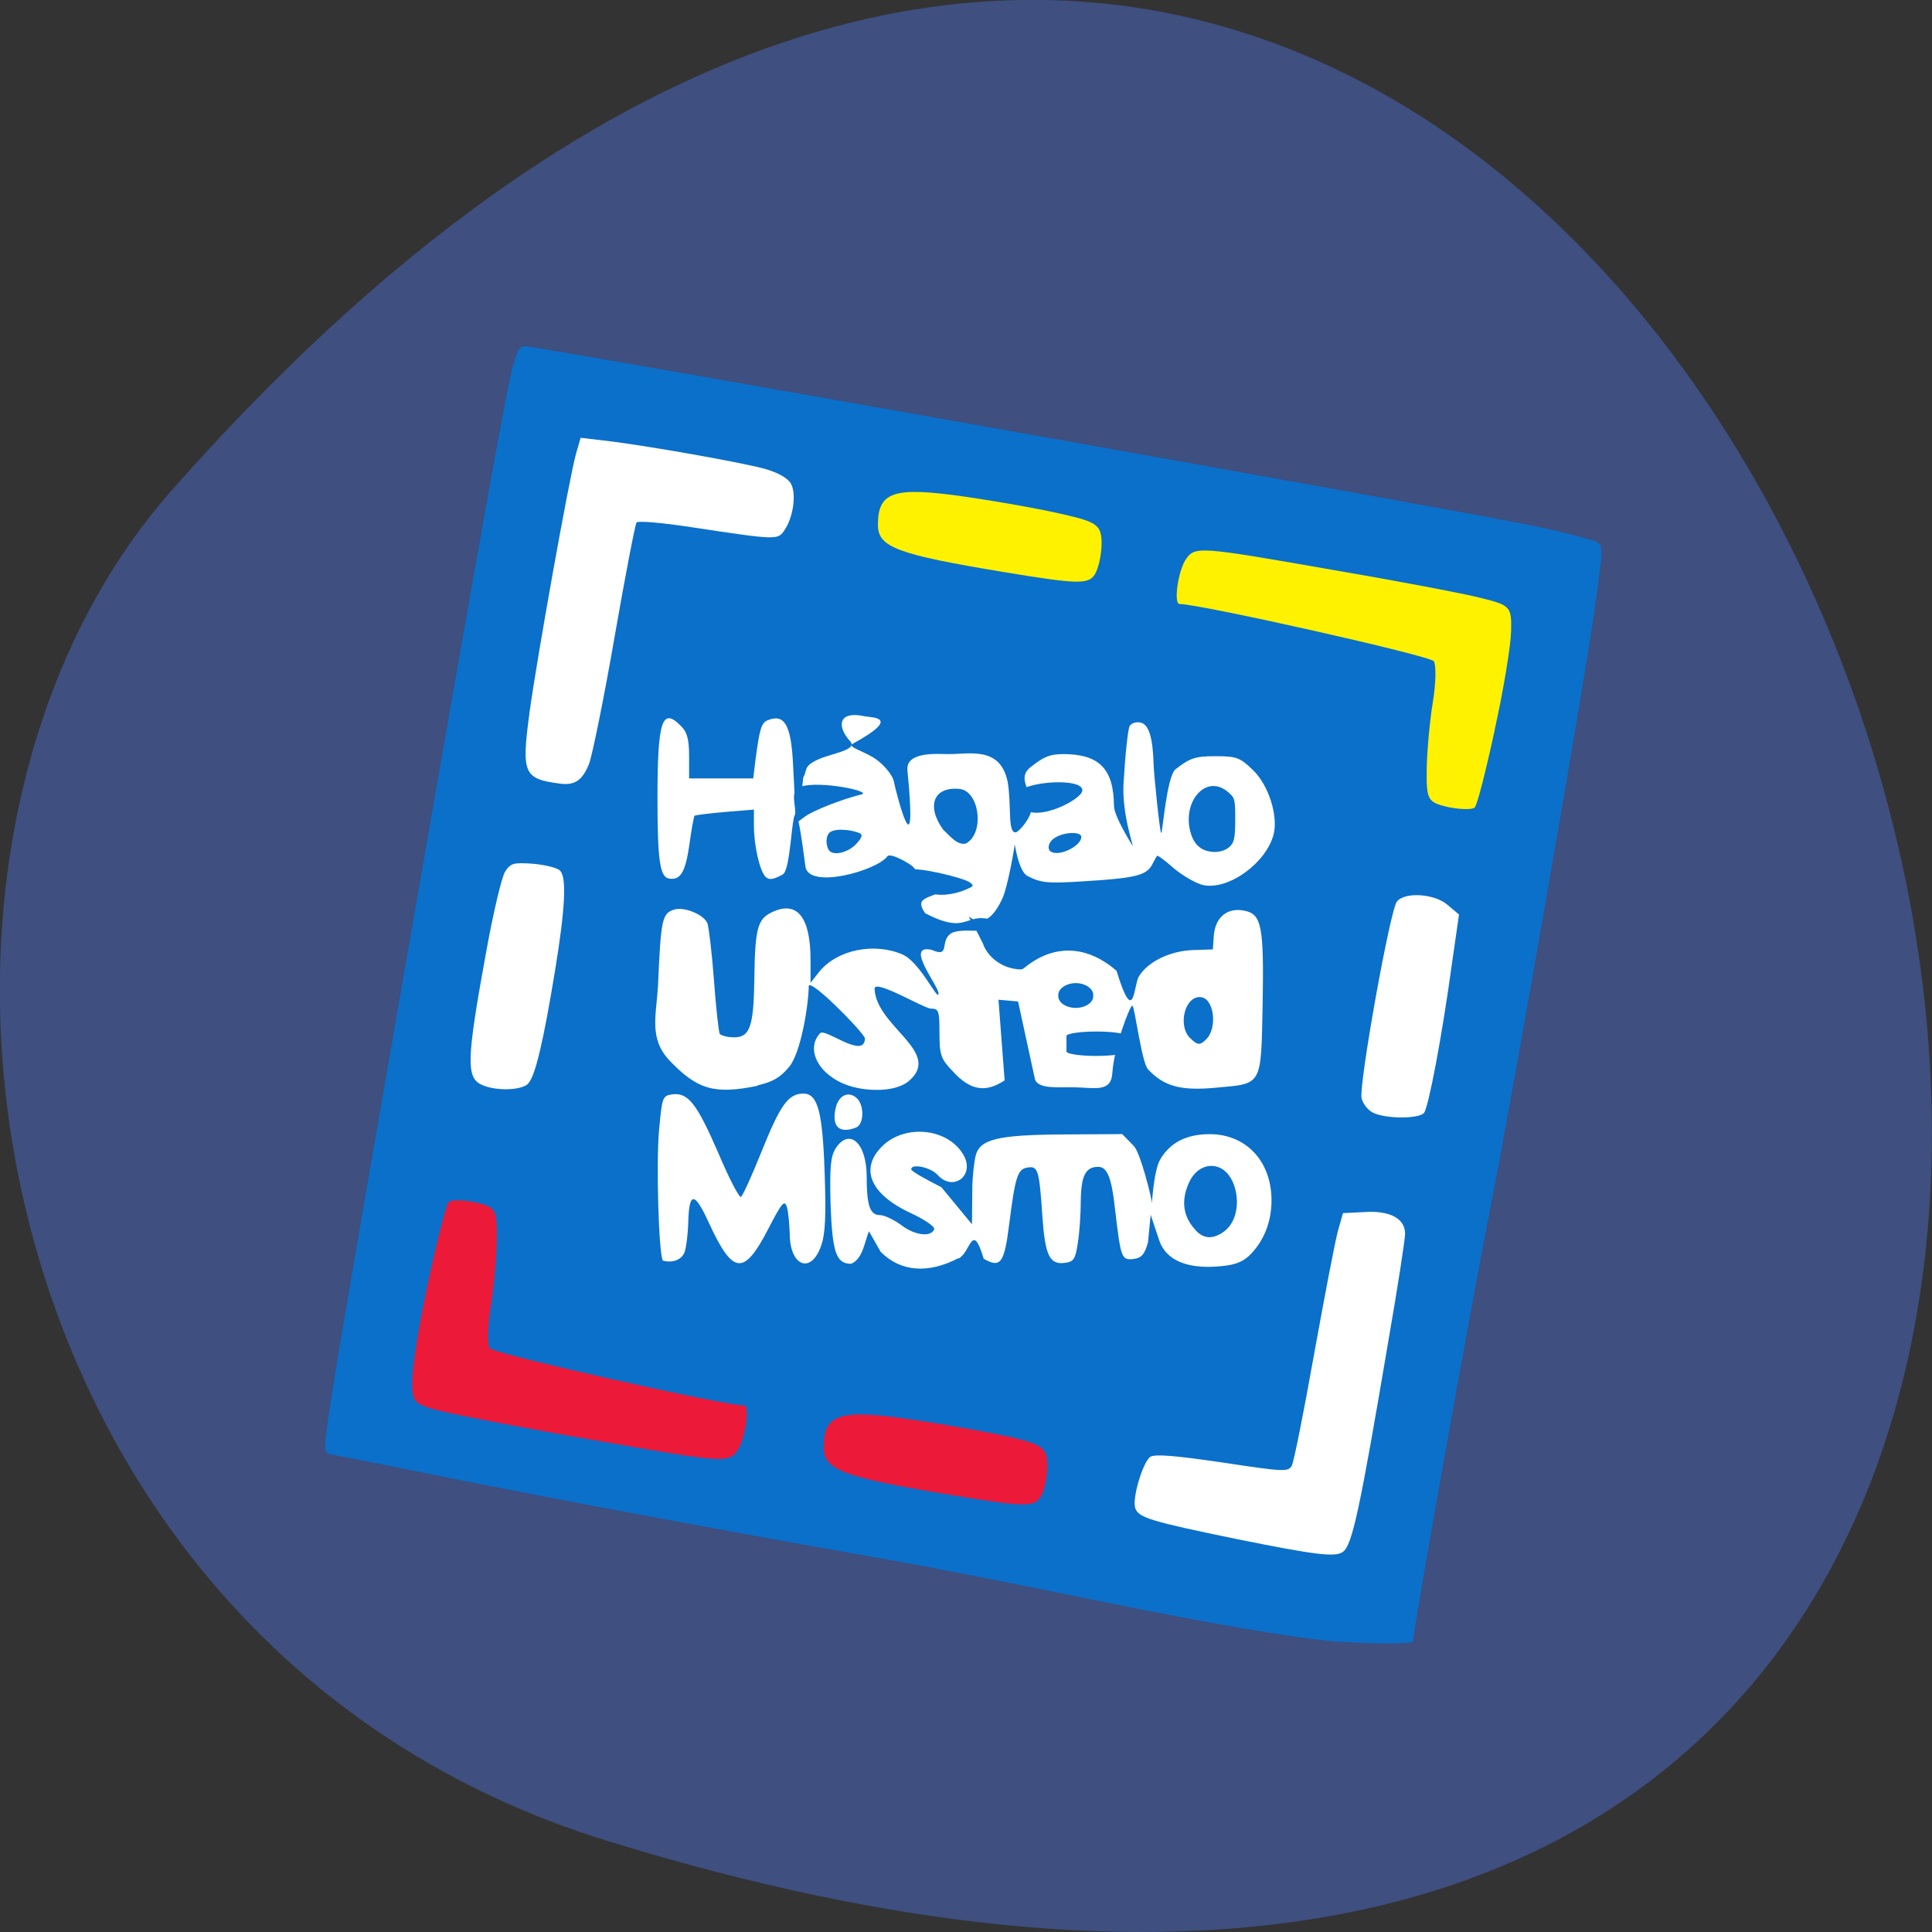 <svg xmlns="http://www.w3.org/2000/svg" viewBox="0 0 22 22"><rect x="0" y="0" width="22" height="22" fill="#333333" stroke="none"/><path d="m 6.91 20.961 c 26.746 8.266 13.367 -36.14 -4.957 -15.375 c -3.672 4.164 -2.254 13.148 4.957 15.375" fill="#3e4f80"/><path d="m 7.18 4.402 l 9.805 1.668 c 0.551 0.094 0.984 0.23 0.973 0.301 l -2.305 12.03 c -0.016 0.07 -0.473 0.051 -1.023 -0.043 l -9.805 -1.668 c -0.551 -0.094 -0.984 -0.227 -0.973 -0.301 l 2.305 -12.02 c 0.016 -0.074 0.473 -0.055 1.023 0.039" fill="#fff"/><g fill="#0a70ca"><path d="m 12.25 11.195 c 0.109 0 0.199 0.063 0.199 0.133 v 0.016 c 0 0.074 -0.09 0.133 -0.199 0.133 c -0.109 0 -0.199 -0.059 -0.199 -0.133 v -0.016 c 0 -0.07 0.09 -0.133 0.199 -0.133"/><path d="m 15.238 18.695 c -0.535 -0.047 -1.398 -0.195 -2.785 -0.477 c -0.852 -0.176 -1.969 -0.395 -2.488 -0.484 c -1.688 -0.297 -3.672 -0.668 -4.855 -0.906 c -0.641 -0.129 -1.219 -0.246 -1.293 -0.258 c -0.129 -0.023 -0.129 -0.023 -0.098 -0.281 c 0.039 -0.336 0.23 -1.465 0.879 -5.191 c 0.922 -5.293 1.172 -6.676 1.242 -6.926 c 0.07 -0.238 0.074 -0.242 0.219 -0.219 c 1.359 0.223 10.03 1.766 11.277 2.01 c 0.266 0.051 0.582 0.125 0.703 0.164 c 0.246 0.078 0.23 -0.023 0.125 0.777 c -0.105 0.773 -0.934 5.543 -1.195 6.863 c -0.223 1.121 -0.879 4.805 -0.879 4.926 c 0 0.027 -0.488 0.027 -0.852 0 m 0.051 -1.02 c 0.109 -0.07 0.195 -0.48 0.523 -2.418 c 0.105 -0.602 0.188 -1.145 0.188 -1.207 c 0 -0.172 -0.172 -0.266 -0.465 -0.246 l -0.242 0.012 l -0.059 0.207 c -0.031 0.113 -0.152 0.746 -0.27 1.398 c -0.117 0.656 -0.23 1.227 -0.254 1.27 c -0.039 0.074 -0.094 0.07 -0.789 -0.035 c -0.527 -0.078 -0.766 -0.098 -0.82 -0.066 c -0.086 0.055 -0.215 0.484 -0.172 0.59 c 0.039 0.105 0.184 0.148 1.156 0.348 c 0.891 0.18 1.113 0.207 1.203 0.148 m -4.371 -3.344 c 0.137 -0.07 0.152 -0.434 0.285 0.004 c 0.191 0.109 0.234 0.051 0.289 -0.387 c 0.07 -0.555 0.098 -0.637 0.211 -0.652 c 0.117 -0.02 0.133 0.027 0.168 0.559 c 0.031 0.441 0.082 0.547 0.25 0.527 c 0.105 -0.012 0.125 -0.039 0.152 -0.219 c 0.02 -0.117 0.035 -0.336 0.035 -0.488 c 0.004 -0.289 0.055 -0.387 0.199 -0.387 c 0.102 0 0.152 0.121 0.191 0.48 c 0.066 0.563 0.074 0.582 0.207 0.57 c 0.094 -0.012 0.129 -0.051 0.168 -0.188 l 0.031 -0.316 l 0.094 0.281 c 0.078 0.25 0.34 0.328 0.645 0.309 c 0.199 -0.012 0.293 -0.043 0.379 -0.121 c 0.164 -0.156 0.258 -0.379 0.258 -0.633 c 0 -0.445 -0.289 -0.754 -0.703 -0.754 c -0.266 0 -0.449 0.094 -0.563 0.285 c -0.086 0.145 -0.098 0.602 -0.098 0.488 c 0 -0.043 -0.129 -0.563 -0.203 -0.637 l -0.133 -0.137 l -0.66 0.004 c -0.773 0.004 -0.969 0.055 -1.012 0.254 c -0.016 0.074 -0.031 0.219 -0.035 0.324 l -0.004 0.445 l -0.348 -0.422 c -0.188 -0.094 -0.344 -0.184 -0.344 -0.203 c -0.004 -0.07 0.219 -0.027 0.301 0.063 c 0.176 0.195 0.426 0.008 0.297 -0.223 c -0.172 -0.309 -0.668 -0.363 -0.93 -0.102 c -0.258 0.258 -0.133 0.547 0.332 0.762 c 0.152 0.07 0.27 0.152 0.262 0.18 c -0.031 0.094 -0.219 0.074 -0.371 -0.043 c -0.086 -0.063 -0.195 -0.117 -0.25 -0.117 c -0.109 0 -0.148 -0.109 -0.148 -0.438 c 0 -0.383 -0.195 -0.559 -0.352 -0.324 c -0.059 0.094 -0.07 0.215 -0.059 0.641 c 0.02 0.547 0.063 0.676 0.234 0.676 c 0.133 -0.055 0.152 -0.246 0.203 -0.371 l 0.133 0.234 c 0.223 0.227 0.539 0.254 0.883 0.074 m -3.113 -0.078 c 0.02 -0.063 0.035 -0.207 0.039 -0.32 c 0.008 -0.363 0.07 -0.367 0.234 -0.008 c 0.273 0.594 0.398 0.609 0.672 0.082 c 0.164 -0.316 0.191 -0.348 0.219 -0.254 c 0.016 0.059 0.027 0.195 0.031 0.297 c 0 0.375 0.246 0.469 0.359 0.133 c 0.047 -0.133 0.055 -0.355 0.039 -0.805 c -0.023 -0.715 -0.078 -0.922 -0.242 -0.922 c -0.172 0 -0.262 0.125 -0.477 0.66 c -0.109 0.273 -0.215 0.504 -0.234 0.516 c -0.02 0.012 -0.133 -0.203 -0.25 -0.48 c -0.25 -0.578 -0.348 -0.707 -0.527 -0.688 c -0.117 0.016 -0.121 0.027 -0.156 0.406 c -0.035 0.379 -0.004 1.41 0.043 1.488 c 0.113 0.031 0.223 -0.012 0.25 -0.105 m 1.949 -1.41 c 0.094 -0.035 0.098 -0.262 0.004 -0.34 c -0.094 -0.078 -0.199 -0.027 -0.234 0.113 c -0.051 0.215 0.039 0.301 0.23 0.227 m 6.469 -0.168 c 0.051 -0.066 0.203 -0.863 0.316 -1.688 l 0.082 -0.57 l -0.129 -0.109 c -0.148 -0.129 -0.488 -0.152 -0.578 -0.039 c -0.078 0.094 -0.438 2.102 -0.402 2.242 c 0.016 0.063 0.074 0.137 0.133 0.164 c 0.145 0.07 0.523 0.07 0.578 0 m -10.203 -0.332 c 0.082 -0.082 0.176 -0.484 0.309 -1.297 c 0.113 -0.691 0.133 -1.055 0.055 -1.129 c -0.027 -0.031 -0.168 -0.066 -0.305 -0.078 c -0.223 -0.016 -0.258 -0.008 -0.32 0.09 c -0.039 0.059 -0.133 0.461 -0.211 0.887 c -0.234 1.281 -0.238 1.469 -0.039 1.547 c 0.164 0.066 0.438 0.055 0.512 -0.02 m 2.609 0.02 c 0.176 -0.039 0.262 -0.09 0.363 -0.211 c 0.137 -0.164 0.223 -0.723 0.223 -0.918 c 0 -0.105 0.578 0.473 0.641 0.59 c -0.004 0.254 -0.453 -0.121 -0.512 -0.055 c -0.172 0.188 -0.008 0.488 0.332 0.598 c 0.176 0.059 0.512 0.082 0.676 -0.051 c 0.395 -0.332 -0.371 -0.621 -0.387 -1.055 c 0 -0.113 0.566 0.227 0.641 0.227 c 0.09 0 0.098 0.027 0.098 0.277 c 0 0.25 0.016 0.297 0.152 0.438 c 0.199 0.219 0.375 0.246 0.59 0.102 l -0.07 -0.918 l 0.223 0.02 l 0.191 0.879 c 0.027 0.125 0.281 0.094 0.445 0.098 c 0.242 0.004 0.426 0.063 0.438 -0.168 c 0.02 -0.293 0.199 -0.762 0.227 -0.762 c 0.027 0 0.105 0.652 0.18 0.727 c 0.184 0.195 0.375 0.246 0.781 0.207 c 0.523 -0.047 0.504 -0.016 0.523 -0.949 c 0.016 -0.891 -0.012 -1.027 -0.207 -1.066 c -0.191 -0.039 -0.328 0.07 -0.348 0.273 l -0.012 0.168 l -0.238 0.008 c -0.254 0.012 -0.504 0.133 -0.605 0.301 c -0.059 0.094 -0.051 0.594 -0.254 -0.066 c -0.32 -0.277 -0.676 -0.305 -0.996 -0.074 c -0.078 0.055 -0.059 0.066 -0.145 0.055 c -0.219 -0.027 -0.348 -0.188 -0.379 -0.289 c -0.348 -0.703 -0.066 0.109 0.219 -0.512 c 0.063 -0.133 0.141 -0.59 0.141 -0.617 c 0 -0.035 0.039 0.305 0.148 0.359 c 0.152 0.078 0.227 0.086 0.645 0.059 c 0.574 -0.035 0.703 -0.066 0.77 -0.184 c 0.027 -0.051 0.051 -0.098 0.059 -0.105 c 0.004 -0.012 0.094 0.055 0.195 0.145 c 0.105 0.086 0.254 0.172 0.332 0.188 c 0.289 0.059 0.719 -0.254 0.801 -0.582 c 0.051 -0.211 -0.059 -0.559 -0.238 -0.73 c -0.145 -0.141 -0.188 -0.156 -0.426 -0.156 c -0.227 0 -0.289 0.02 -0.453 0.148 c -0.102 0.082 -0.148 0.727 -0.164 0.727 c -0.016 0 -0.082 -0.664 -0.086 -0.77 c -0.008 -0.316 -0.055 -0.473 -0.152 -0.488 c -0.047 -0.012 -0.102 0.008 -0.121 0.039 c -0.02 0.035 -0.051 0.328 -0.07 0.656 c -0.02 0.355 0.125 0.742 0.102 0.707 c -0.02 -0.035 -0.211 -0.336 -0.211 -0.457 c -0.004 -0.418 -0.168 -0.586 -0.578 -0.586 c -0.164 0 -0.23 0.039 -0.367 0.145 c -0.176 0.133 0.023 0.281 0.008 0.473 c -0.012 0.125 -0.152 0.27 -0.18 0.273 c -0.098 0.012 -0.047 -0.313 -0.094 -0.578 c -0.086 -0.41 -0.441 -0.309 -0.688 -0.313 c -0.098 0 -0.473 -0.035 -0.453 0.184 c 0.121 1.227 -0.125 0.273 -0.156 0.121 c -0.016 -0.066 -0.102 -0.172 -0.191 -0.238 c -0.129 -0.098 -0.344 -0.145 -0.277 -0.184 c 0.566 -0.309 0.223 -0.297 0.141 -0.313 c -0.313 -0.07 -0.32 0.121 -0.168 0.285 c 0.09 0.098 -0.223 0.141 -0.359 0.203 c -0.184 0.082 -0.125 0.125 -0.176 0.207 l -0.074 0.672 l -0.043 -0.832 c -0.023 -0.449 -0.102 -0.563 -0.285 -0.492 c -0.074 0.031 -0.094 0.09 -0.141 0.445 l -0.027 0.219 h -0.73 v -0.254 c 0 -0.195 -0.023 -0.277 -0.098 -0.348 c -0.211 -0.211 -0.262 -0.051 -0.262 0.832 c 0 0.695 0.027 0.891 0.129 0.91 c 0.133 0.023 0.188 -0.07 0.234 -0.383 c 0.023 -0.172 0.051 -0.324 0.059 -0.332 c 0.012 -0.008 0.164 -0.027 0.348 -0.043 l 0.328 -0.027 v 0.18 c 0 0.227 0.066 0.52 0.133 0.586 c 0.039 0.039 0.09 0.031 0.195 -0.027 c 0.137 -0.078 0.086 -1.441 0.258 -0.094 c 0.031 0.27 0.813 0.051 0.934 -0.113 c 0.035 -0.047 0.277 0.094 0.297 0.125 c 0.086 0.121 0.434 0.211 0.387 0.242 c -0.203 0.121 -0.387 0.09 -0.254 0.281 c 0.57 0.297 0.418 -0.117 0.949 0.152 c -0.063 0.109 -0.516 0 -0.648 0.074 c -0.145 0.086 -0.004 0.289 -0.227 0.191 c -0.316 -0.07 0.078 0.406 0.078 0.496 c 0 0.109 -0.207 -0.359 -0.414 -0.445 c -0.324 -0.137 -0.738 -0.051 -0.941 0.195 l -0.102 0.129 v -0.258 c 0 -0.496 -0.156 -0.684 -0.445 -0.543 c -0.16 0.078 -0.188 0.191 -0.195 0.762 c -0.008 0.539 -0.051 0.66 -0.23 0.66 c -0.078 0 -0.148 -0.02 -0.164 -0.039 c -0.012 -0.023 -0.043 -0.297 -0.066 -0.613 c -0.023 -0.313 -0.059 -0.602 -0.074 -0.645 c -0.039 -0.102 -0.27 -0.195 -0.383 -0.156 c -0.133 0.043 -0.148 0.113 -0.18 0.867 c -0.02 0.34 -0.105 0.598 0.129 0.848 c 0.32 0.336 0.516 0.391 1.01 0.289 m -1.922 -3.672 c 0.035 -0.094 0.168 -0.742 0.289 -1.441 c 0.121 -0.695 0.234 -1.281 0.25 -1.301 c 0.02 -0.02 0.301 0.004 0.629 0.055 c 0.984 0.148 0.98 0.148 1.059 0.027 c 0.098 -0.148 0.133 -0.41 0.07 -0.523 c -0.035 -0.063 -0.145 -0.125 -0.293 -0.168 c -0.246 -0.07 -1.367 -0.27 -1.84 -0.324 l -0.262 -0.031 l -0.051 0.176 c -0.078 0.273 -0.453 2.371 -0.531 2.953 c -0.094 0.699 -0.066 0.754 0.344 0.809 c 0.172 0.023 0.258 -0.035 0.336 -0.23"/><path d="m 13.617 14.01 c -0.145 -0.152 -0.172 -0.336 -0.078 -0.543 c 0.074 -0.164 0.223 -0.23 0.355 -0.168 c 0.117 0.055 0.191 0.215 0.191 0.395 c -0.004 0.16 -0.063 0.281 -0.18 0.352 c -0.113 0.066 -0.203 0.055 -0.289 -0.035"/><path d="m 13.551 11.82 c -0.145 -0.145 -0.055 -0.488 0.125 -0.465 c 0.148 0.016 0.191 0.348 0.059 0.48 c -0.07 0.07 -0.098 0.07 -0.184 -0.016"/><path d="m 13.707 9.676 c -0.055 -0.023 -0.102 -0.074 -0.129 -0.137 c -0.152 -0.371 0.141 -0.746 0.406 -0.52 c 0.078 0.066 0.082 0.082 0.082 0.313 c 0 0.191 -0.012 0.254 -0.051 0.297 c -0.066 0.074 -0.195 0.094 -0.309 0.047"/><path d="m 11.977 9.703 c -0.059 -0.023 -0.043 -0.113 0.031 -0.16 c 0.102 -0.07 0.305 -0.078 0.305 -0.012 c 0 0.098 -0.234 0.219 -0.336 0.172"/><path d="m 11.941 9.08 c 0 -0.066 0.16 -0.137 0.258 -0.117 c 0.152 0.035 0.082 0.105 -0.137 0.141 c -0.102 0.02 -0.121 0.016 -0.121 -0.023"/><path d="m 10.738 9.445 c -0.188 -0.262 -0.113 -0.492 0.191 -0.461 c 0.227 0.027 0.285 0.508 0.07 0.621 c -0.102 0.027 -0.195 -0.102 -0.262 -0.16"/><path d="m 10.566 10.156 c -0.078 -0.043 -0.27 -0.207 -0.219 -0.246 c 0.07 -0.051 0.625 0.086 0.695 0.137 c 0.051 0.039 0.051 0.043 -0.051 0.086 c -0.129 0.055 -0.32 0.082 -0.426 0.023"/><path d="m 9.465 9.703 c -0.059 -0.023 -0.078 -0.188 -0.008 -0.23 c 0.082 -0.051 0.293 -0.012 0.34 0.02 c 0.027 0.016 0.016 0.047 -0.043 0.113 c -0.078 0.086 -0.215 0.133 -0.289 0.098"/><path d="m 12.484 11.746 c 0.188 0 0.34 0.023 0.34 0.051 v 0.176 c 0 0.027 -0.152 0.051 -0.34 0.051 c -0.188 0 -0.34 -0.023 -0.34 -0.051 v -0.176 c 0 -0.027 0.152 -0.051 0.34 -0.051"/><path d="m 11.625 8.992 c 0.195 -0.109 0.727 -0.121 0.699 0.016 c -0.023 0.113 -0.625 0.414 -0.719 0.125 c -0.035 -0.105 -0.098 -0.074 0.02 -0.141"/></g><g fill="#fff200"><path d="m 17.02 8.316 c -0.098 0.453 -0.199 0.852 -0.227 0.879 c -0.031 0.027 -0.164 0.023 -0.301 -0.004 c -0.234 -0.055 -0.25 -0.078 -0.246 -0.434 c 0.004 -0.211 0.035 -0.551 0.07 -0.762 c 0.035 -0.211 0.039 -0.418 0.012 -0.465 c -0.039 -0.063 -2.664 -0.652 -2.895 -0.652 c -0.074 0 -0.016 -0.395 0.078 -0.52 c 0.098 -0.137 0.176 -0.129 1.559 0.113 c 0.801 0.137 1.609 0.289 1.801 0.34 c 0.328 0.082 0.344 0.098 0.336 0.379 c -0.004 0.164 -0.086 0.668 -0.188 1.125"/><path d="m 12.465 6.543 c -0.07 0.113 -0.203 0.109 -1.023 -0.027 c -1.23 -0.203 -1.445 -0.285 -1.445 -0.539 c 0 -0.383 0.184 -0.438 1 -0.32 c 0.406 0.059 0.918 0.152 1.141 0.207 c 0.359 0.082 0.406 0.125 0.406 0.324 c 0 0.125 -0.035 0.285 -0.078 0.355"/></g><g fill="#ed1939"><path d="m 4.883 14.566 c 0.098 -0.453 0.199 -0.852 0.227 -0.879 c 0.031 -0.027 0.164 -0.023 0.301 0.004 c 0.234 0.055 0.25 0.074 0.246 0.434 c -0.004 0.207 -0.035 0.551 -0.07 0.762 c -0.035 0.211 -0.039 0.418 -0.012 0.465 c 0.039 0.063 2.664 0.652 2.895 0.652 c 0.074 0 0.016 0.391 -0.078 0.52 c -0.098 0.137 -0.176 0.129 -1.559 -0.113 c -0.801 -0.137 -1.609 -0.293 -1.801 -0.34 c -0.328 -0.082 -0.344 -0.098 -0.336 -0.379 c 0.004 -0.164 0.086 -0.668 0.188 -1.125"/><path d="m 11.844 17.05 c -0.066 0.113 -0.199 0.109 -1.02 -0.027 c -1.23 -0.203 -1.445 -0.285 -1.445 -0.543 c 0 -0.379 0.184 -0.438 0.996 -0.316 c 0.406 0.059 0.922 0.152 1.145 0.203 c 0.355 0.086 0.406 0.125 0.406 0.328 c 0 0.125 -0.035 0.285 -0.078 0.355"/></g><path d="m 9.121 8.957 c 0.215 -0.07 0.82 0.055 0.688 0.09 c -0.137 0.031 -0.422 0.129 -0.59 0.219 c -0.137 0.074 -0.168 0.176 -0.164 -0.023 c 0 -0.109 -0.059 -0.242 0.066 -0.285" fill="#0a70ca"/></svg>